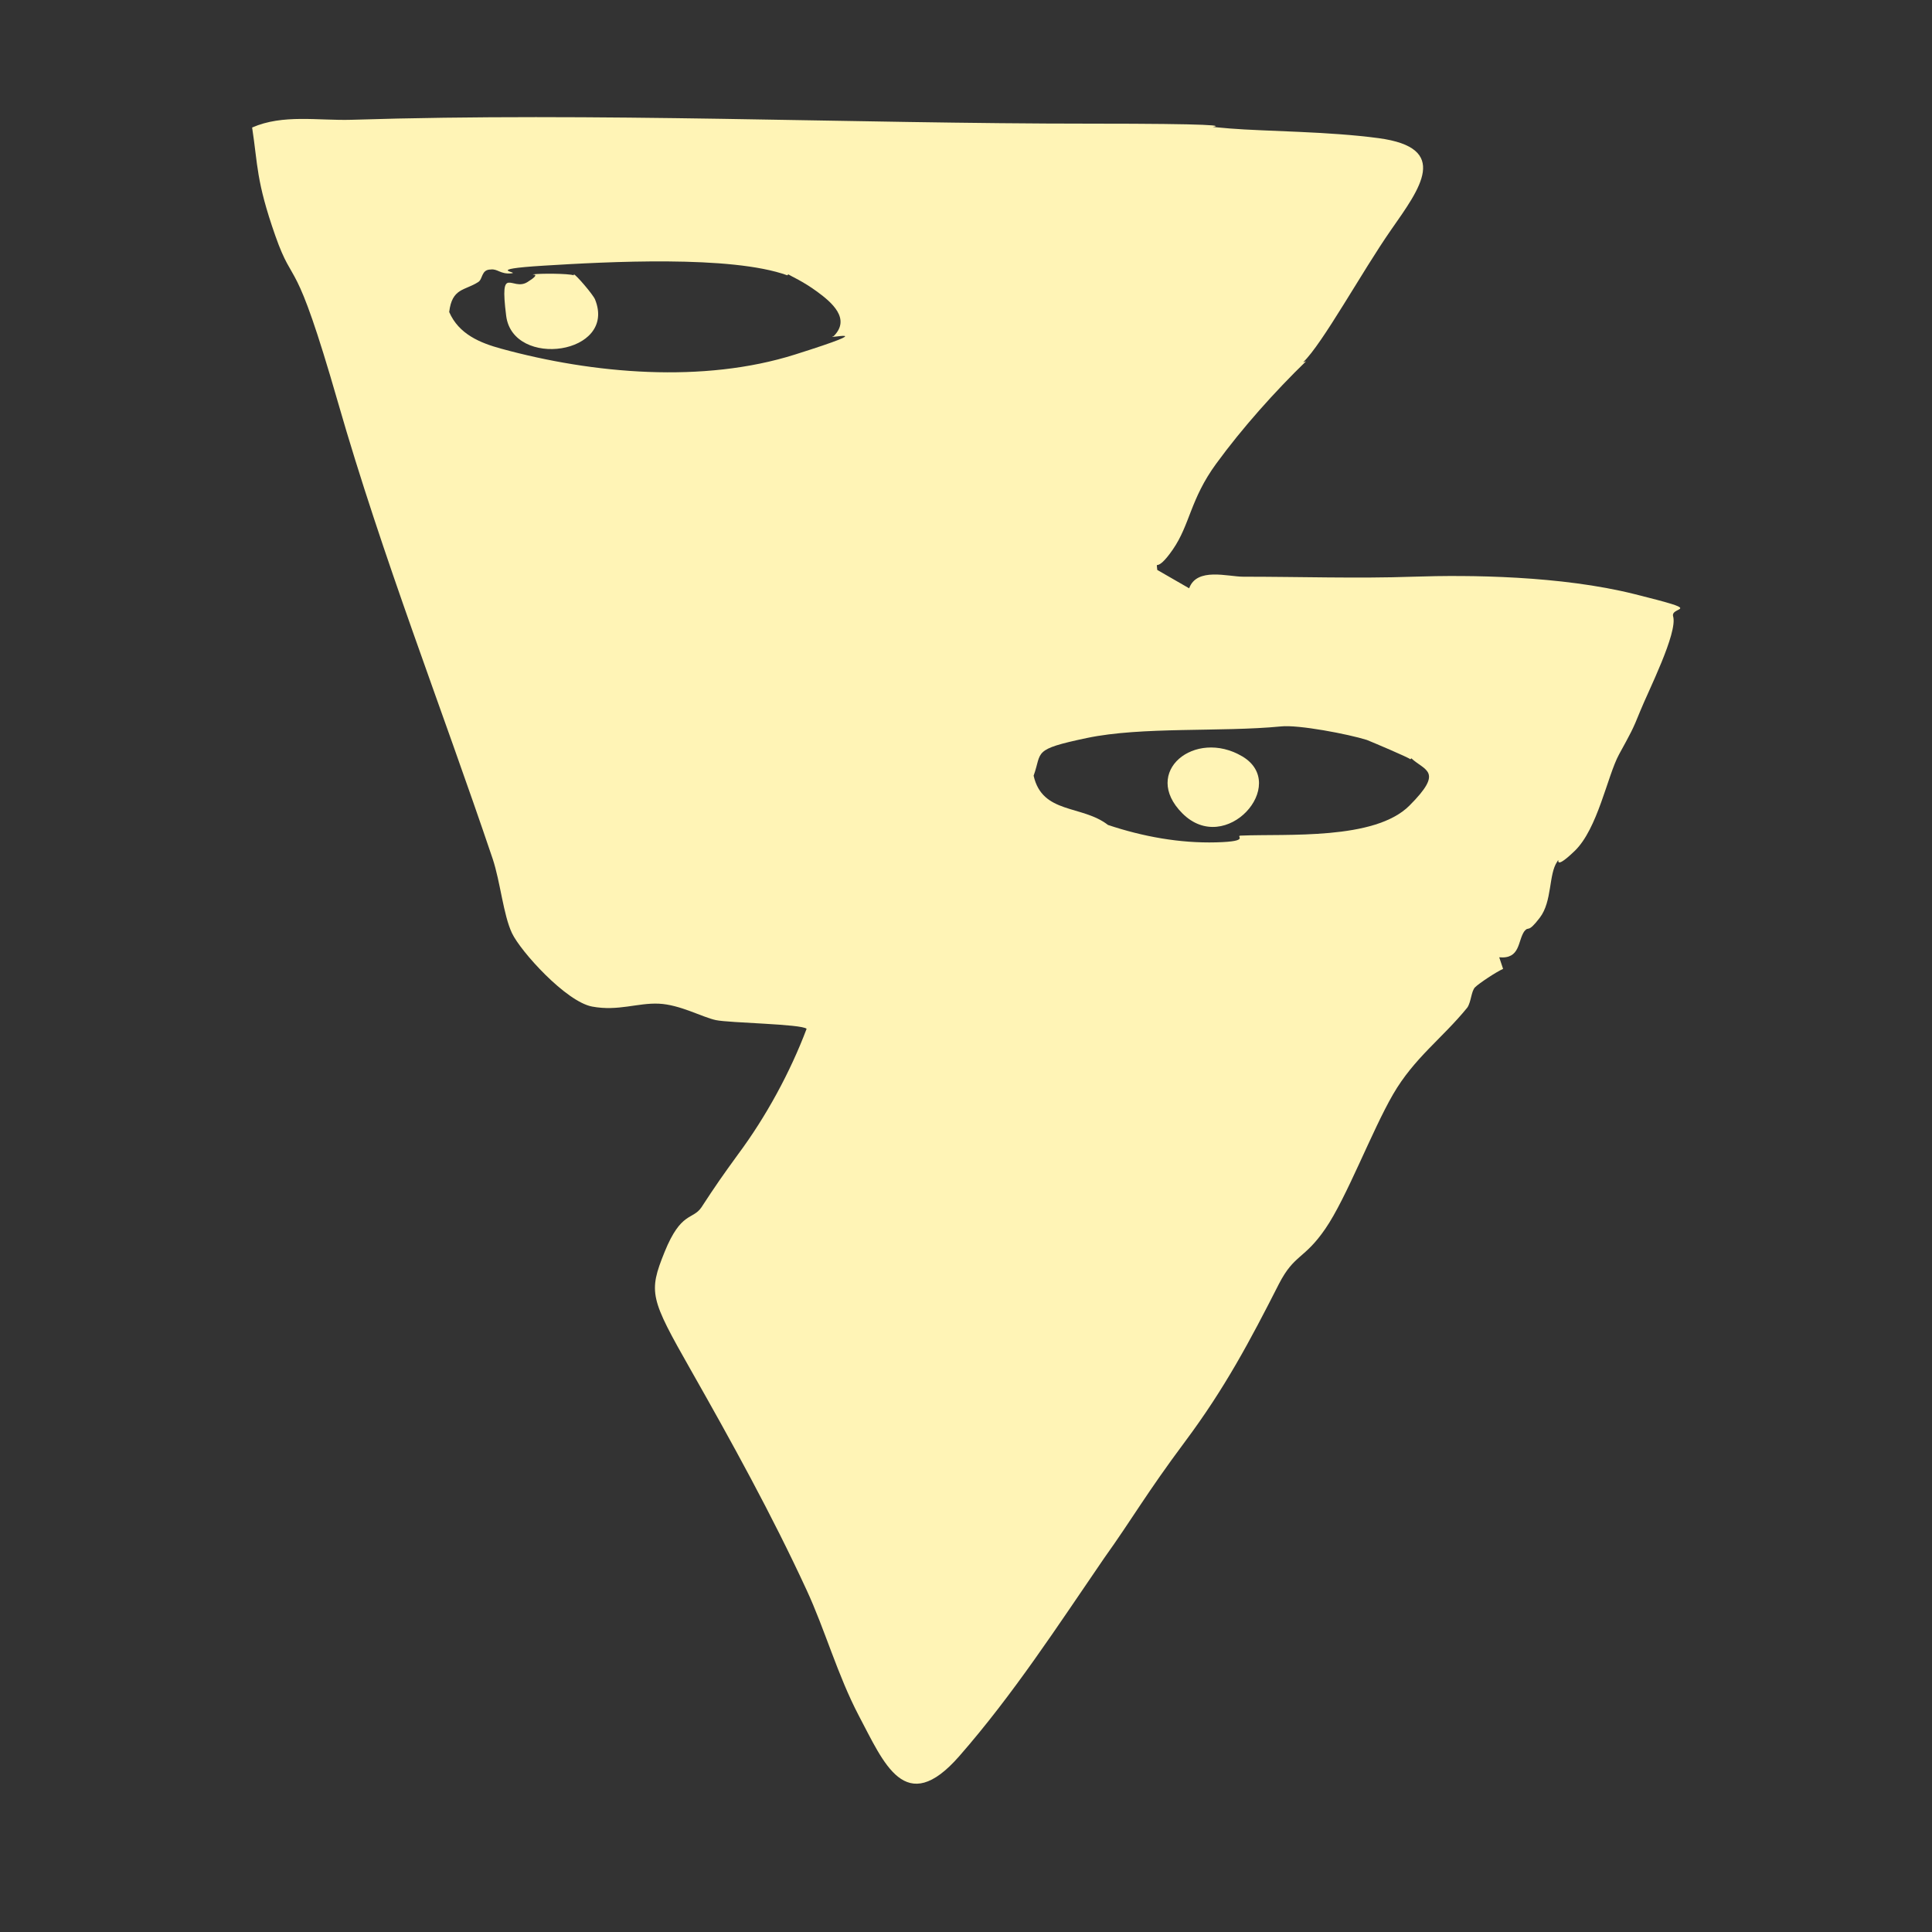 <?xml version="1.0" encoding="UTF-8"?>
<svg id="Layer_1" xmlns="http://www.w3.org/2000/svg" version="1.1" viewBox="0 0 200 200">
  <rect x="0" y="0" width="200" height="200" fill="#333333" stroke="none"/>
  <!-- Generator: Adobe Illustrator 29.6.1, SVG Export Plug-In . SVG Version: 2.1.1 Build 9)  -->
  <defs>
    <style>
      .st0 {
        fill: #fff4b6;
      }
    </style>
  </defs>
  <path class="st0" d="M135.2,37.4c-3.2,3.1-6.6,6.9-9.3,10.6s-2.7,6.3-4.5,8.9-1.7.9-1.6,2.1l3.3,1.9c.8-2.2,4-1.2,5.6-1.2,5.9,0,11.8.2,17.6,0s15.3-.1,22.9,1.8,3.7,1.2,4,2.3c.5,1.7-2.6,7.8-3.4,9.8s-1,2.3-2.2,4.5-2.2,7.7-4.6,10-1.4.4-1.8,1.1c-.9,1.3-.5,4.1-1.8,5.8s-1.1.8-1.6,1.4c-.7,1-.4,2.9-2.6,2.7l.4,1.2c-.7.3-2.5,1.5-2.9,1.9s-.4,1.5-.8,2.1c-2.6,3.2-5.5,5.2-7.7,9s-4.8,10.7-7,13.9-3.2,2.6-4.8,5.7c-3,5.9-5.6,10.8-9.7,16.3s-5.4,7.9-8.4,12.1c-4.8,7-9.4,14.1-15,20.5s-7.8.7-10.4-4.2c-2.2-4.2-3.5-8.9-5.4-13-3.6-7.8-7.8-15.4-12-22.8s-4.4-8-2.7-12.2,2.9-3.3,3.8-4.6c1.5-2.3,2.2-3.3,3.8-5.5,2.9-3.9,5.4-8.5,7.1-13-.5-.5-8-.6-9.4-.9s-3.7-1.6-5.9-1.7-4.2.8-6.9.3-7.4-5.7-8.3-7.6-1.2-5.3-2-7.7c-5.3-15.7-11.4-31.2-16-47.2s-4.5-11.6-6.5-17.3-1.8-7.3-2.4-11.2c3.2-1.4,6.8-.7,10.3-.8,25.3-.8,51.3.4,76.6.4s5,.8,7.6.5c3.7-.5,3-.3,6.7,0s10.2.3,15.4,1c7.5,1,4.3,5.2,1.3,9.5s-7.1,11.8-9.1,13.7ZM81.5,28.5c-5.8-2.1-18.7-1.4-25.2-1s-2.3.7-3.4.8-1.4-.5-2.1-.4c-1,0-.8,1-1.3,1.3-1.4.9-2.7.6-3,3.1,1,2.3,3.2,3.2,5.4,3.8,9.5,2.6,20.9,3.6,30.4.6s2.8-1.5,4-1.9c1.8-1.8-.2-3.5-1.7-4.6s-2.7-1.6-3-1.8ZM146,78.6c-.2-.2-4-1.8-4.5-2-1.9-.6-7.1-1.6-8.9-1.4-6.2.6-14.4,0-20.1,1.2s-4.6,1.4-5.5,3.9c.9,4,5,3,7.7,5.1,3.6,1.2,7.4,1.9,11.2,1.8s1.8-.7,2.6-.7c4.7-.2,13.8.5,17.4-3.1s1.6-3.6.2-4.9Z"/>
  <path class="st0" d="M122.4,84.2c-4.3-4.3,1.3-8.8,6.2-5.9s-1.7,10.4-6.2,5.9Z"/>
  <path class="st0" d="M59.4,28.4c.2,0,2,2.1,2.2,2.6,2.3,5.7-8.5,7.2-9.2,1.7s.6-2.5,2.2-3.5.3-.7.6-.8c.7-.1,3.6-.1,4.2.1Z"/>
</svg>